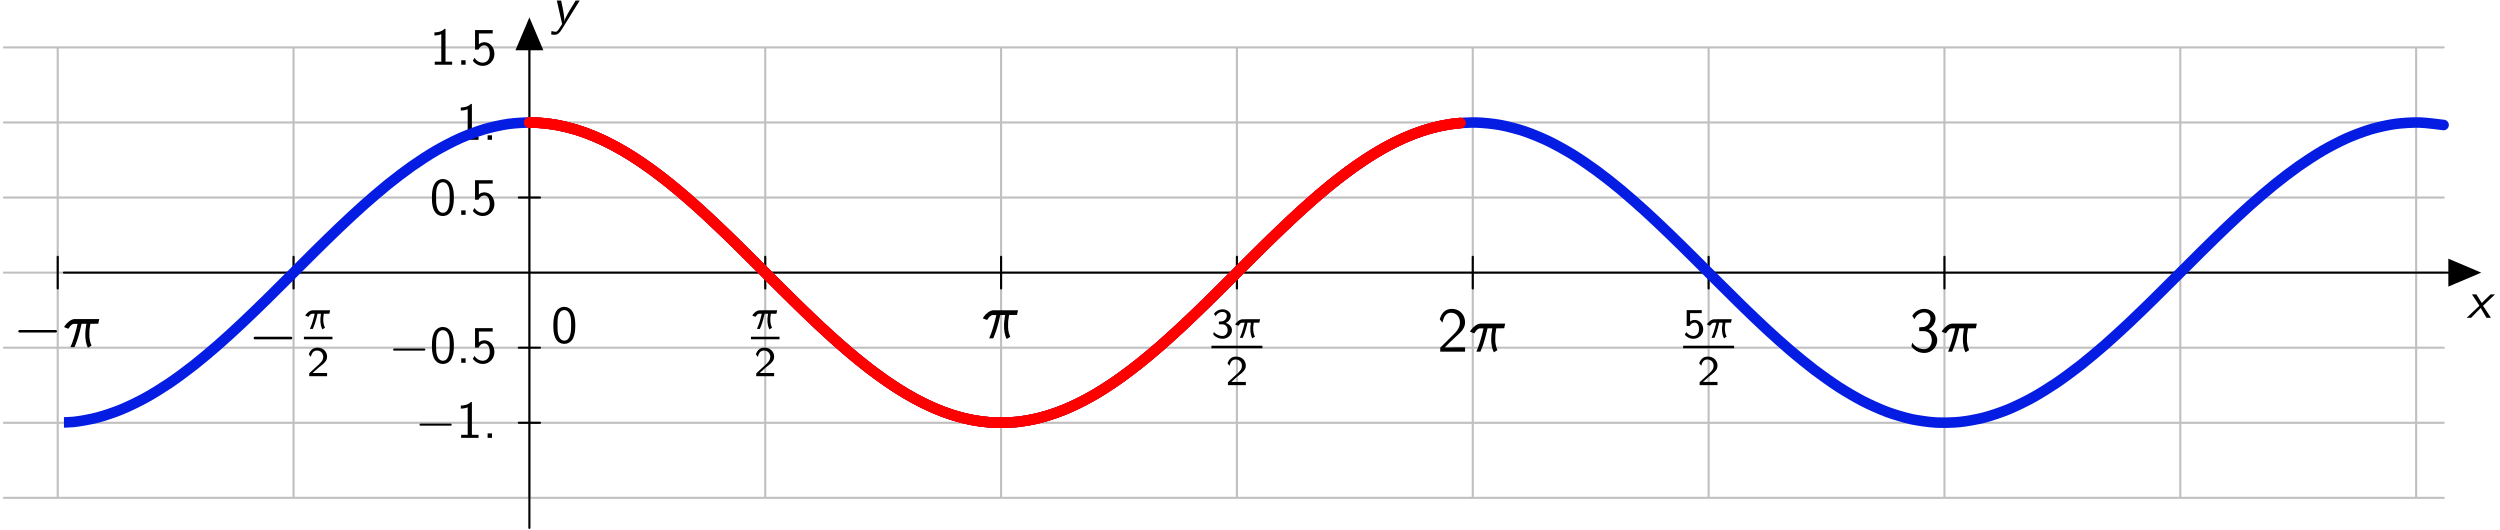 <?xml version="1.0" encoding="UTF-8"?>
<svg xmlns="http://www.w3.org/2000/svg" xmlns:xlink="http://www.w3.org/1999/xlink" width="472" height="100" viewBox="0 0 472 100">
<defs>
<g>
<g id="glyph-0-0">
<path d="M 1.062 -4.328 C 1.094 -4.266 1.422 -3.781 1.781 -3.25 L 2.406 -2.281 L 2.359 -2.234 C 2.328 -2.203 1.797 -1.688 1.156 -1.094 C 0.531 -0.5 0.016 -0.016 0.016 0 L 0.844 0 L 1.75 -0.938 C 2.25 -1.453 2.656 -1.859 2.656 -1.859 C 2.656 -1.859 2.906 -1.453 3.203 -0.922 L 3.75 0 L 4.578 0 L 4.438 -0.234 C 3.953 -0.984 3.094 -2.266 3.094 -2.266 C 3.078 -2.266 3.484 -2.656 4.219 -3.344 C 4.844 -3.938 5.359 -4.422 5.359 -4.422 L 4.531 -4.422 L 3.703 -3.625 C 3.234 -3.172 2.859 -2.797 2.859 -2.797 C 2.859 -2.797 2.625 -3.172 2.344 -3.609 L 1.844 -4.422 L 1 -4.422 Z M 1.062 -4.328 "/>
</g>
<g id="glyph-0-1">
<path d="M 1.094 -4.344 C 1.109 -4.297 1.328 -3.297 1.594 -2.141 L 2.078 0 L 1.828 0.406 C 1.438 1.031 1.344 1.156 1.188 1.312 C 1.078 1.422 0.984 1.453 0.875 1.469 C 0.688 1.469 0.391 1.422 0.172 1.344 L 0.078 1.312 C 0.078 1.312 0 1.953 0 1.969 C 0.016 1.969 0.219 2 0.344 2.031 C 0.531 2.047 0.781 2.047 0.875 2.031 C 1.266 1.969 1.609 1.672 2.047 0.969 C 2.156 0.812 5.391 -4.422 5.391 -4.422 L 4.625 -4.422 L 4.344 -3.953 C 3.812 -3.094 3.344 -2.312 3.078 -1.828 C 2.781 -1.281 2.547 -0.812 2.5 -0.594 C 2.484 -0.516 2.469 -0.484 2.469 -0.547 C 2.5 -0.609 2.5 -0.922 2.484 -1.094 C 2.438 -1.609 2.344 -2.266 2.141 -3.234 C 2.062 -3.562 1.906 -4.312 1.891 -4.391 L 1.875 -4.422 L 1.078 -4.422 Z M 1.094 -4.344 "/>
</g>
<g id="glyph-0-2">
<path d="M 0.969 -0.422 L 0.969 0 L 1.797 0 L 1.797 -0.844 L 0.969 -0.844 Z M 0.969 -0.422 "/>
</g>
<g id="glyph-1-0">
<path d="M 1.125 -3.203 C 1.094 -3.172 1.047 -3.141 1.047 -3.125 C 1 -3.078 1 -3.062 1 -2.984 C 1 -2.922 1 -2.906 1.047 -2.859 C 1.047 -2.828 1.094 -2.797 1.125 -2.766 L 1.172 -2.75 L 8.109 -2.75 L 8.156 -2.766 C 8.203 -2.797 8.234 -2.828 8.266 -2.859 C 8.281 -2.906 8.297 -2.922 8.297 -2.984 C 8.297 -3.062 8.281 -3.078 8.266 -3.125 C 8.234 -3.141 8.203 -3.172 8.156 -3.203 L 8.109 -3.234 L 1.172 -3.234 Z M 1.125 -3.203 "/>
</g>
<g id="glyph-2-0">
<path d="M 2.266 -5.297 C 1.641 -5.219 0.984 -4.734 0.5 -4.047 C 0.422 -3.906 0.344 -3.781 0.344 -3.781 C 0.344 -3.766 0.531 -3.688 0.75 -3.609 C 1.125 -3.469 1.156 -3.453 1.172 -3.484 C 1.188 -3.484 1.219 -3.547 1.25 -3.609 C 1.531 -4.047 1.828 -4.312 2.125 -4.391 C 2.219 -4.406 2.891 -4.406 2.891 -4.391 C 2.891 -4.359 2.734 -3.703 2.641 -3.328 C 2.328 -2.094 2 -1.062 1.609 -0.156 L 1.547 0 L 2.312 0 L 2.375 -0.172 C 2.75 -1.031 3.062 -1.984 3.344 -3.141 C 3.422 -3.406 3.578 -4.094 3.625 -4.297 L 3.641 -4.406 L 4.562 -4.406 L 4.5 -4.094 C 4.453 -3.797 4.406 -3.406 4.375 -3.094 C 4.344 -2.828 4.344 -2.062 4.359 -1.812 C 4.406 -1.281 4.484 -0.812 4.625 -0.391 C 4.688 -0.203 4.828 0.125 4.844 0.125 C 4.859 0.125 5.469 -0.234 5.516 -0.281 C 5.531 -0.281 5.516 -0.312 5.469 -0.438 C 5.266 -0.891 5.156 -1.391 5.109 -2 C 5.094 -2.234 5.109 -2.922 5.125 -3.188 C 5.156 -3.484 5.219 -3.844 5.266 -4.141 L 5.312 -4.406 L 6.047 -4.406 C 6.734 -4.406 6.797 -4.406 6.797 -4.422 C 6.797 -4.453 6.984 -5.281 6.984 -5.297 C 6.984 -5.312 2.344 -5.312 2.266 -5.297 Z M 2.266 -5.297 "/>
</g>
<g id="glyph-3-0">
<path d="M 1.578 -3.516 C 1.312 -3.484 1.031 -3.359 0.781 -3.156 C 0.688 -3.078 0.516 -2.906 0.438 -2.812 C 0.359 -2.719 0.234 -2.531 0.234 -2.531 C 0.25 -2.531 0.375 -2.469 0.547 -2.406 L 0.844 -2.281 L 0.891 -2.359 C 1.062 -2.609 1.234 -2.766 1.438 -2.844 L 1.5 -2.859 L 1.766 -2.875 C 2.031 -2.875 2.047 -2.875 2.047 -2.859 C 2.031 -2.844 2.016 -2.75 1.984 -2.656 C 1.766 -1.688 1.484 -0.812 1.172 -0.109 C 1.141 -0.047 1.125 -0.016 1.125 0 L 1.672 0 L 1.719 -0.109 C 2.031 -0.797 2.297 -1.641 2.531 -2.688 C 2.547 -2.766 2.562 -2.844 2.578 -2.859 L 2.578 -2.875 L 2.906 -2.875 C 3.078 -2.875 3.219 -2.875 3.219 -2.859 C 3.219 -2.859 3.219 -2.812 3.203 -2.734 C 3.016 -1.672 3.094 -0.734 3.422 -0.047 C 3.469 0.031 3.484 0.078 3.5 0.078 C 3.5 0.078 3.969 -0.234 3.984 -0.234 C 3.984 -0.234 3.969 -0.266 3.938 -0.312 C 3.781 -0.641 3.688 -1 3.656 -1.438 C 3.656 -1.578 3.656 -1.938 3.656 -2.094 C 3.672 -2.312 3.719 -2.625 3.75 -2.828 L 3.75 -2.875 L 4.797 -2.875 L 4.875 -3.172 C 4.906 -3.344 4.938 -3.5 4.938 -3.516 L 4.938 -3.531 L 3.297 -3.531 C 1.984 -3.531 1.641 -3.531 1.578 -3.516 Z M 1.578 -3.516 "/>
</g>
<g id="glyph-4-0">
<path d="M 2.25 -0.609 C 2.156 -0.609 2.062 -0.609 1.969 -0.609 L 1.062 -0.609 L 2.297 -1.703 C 2.438 -1.828 2.828 -2.125 2.984 -2.25 C 3.328 -2.562 3.797 -2.984 3.797 -3.672 C 3.797 -4.578 3.125 -5.391 1.984 -5.391 C 1.141 -5.391 0.625 -4.938 0.344 -4.125 L 0.719 -3.656 C 0.906 -4.328 1.188 -4.844 1.875 -4.844 C 2.547 -4.844 3.062 -4.375 3.062 -3.656 C 3.062 -3 2.672 -2.625 2.188 -2.172 C 2.031 -2.016 1.609 -1.656 1.438 -1.484 C 1.203 -1.281 0.656 -0.75 0.422 -0.547 L 0.422 0 L 3.797 0 L 3.797 -0.609 Z M 2.25 -0.609 "/>
</g>
<g id="glyph-4-1">
<path d="M 0.797 -4.094 C 1.125 -4.719 1.703 -4.906 2.078 -4.906 C 2.547 -4.906 2.906 -4.625 2.906 -4.172 C 2.906 -3.75 2.609 -3.234 2.016 -3.125 C 1.969 -3.125 1.938 -3.125 1.406 -3.078 L 1.406 -2.562 L 2.031 -2.562 C 2.781 -2.562 3.062 -1.953 3.062 -1.453 C 3.062 -0.844 2.688 -0.359 2.062 -0.359 C 1.5 -0.359 0.859 -0.625 0.453 -1.141 L 0.344 -0.625 C 0.812 -0.109 1.453 0.172 2.078 0.172 C 3.125 0.172 3.875 -0.609 3.875 -1.453 C 3.875 -2.109 3.344 -2.625 2.719 -2.812 C 3.328 -3.125 3.641 -3.656 3.641 -4.172 C 3.641 -4.859 2.938 -5.391 2.094 -5.391 C 1.391 -5.391 0.812 -5.031 0.469 -4.547 Z M 0.797 -4.094 "/>
</g>
<g id="glyph-4-2">
<path d="M 1.312 -4.672 L 3.516 -4.672 L 3.516 -5.234 L 0.672 -5.234 L 0.672 -2.25 L 1.25 -2.25 C 1.438 -2.672 1.812 -2.875 2.172 -2.875 C 2.5 -2.875 3 -2.641 3 -1.641 C 3 -0.594 2.328 -0.359 1.922 -0.359 C 1.406 -0.359 0.891 -0.641 0.625 -1.094 L 0.312 -0.609 C 0.703 -0.125 1.297 0.172 1.922 0.172 C 2.984 0.172 3.797 -0.641 3.797 -1.625 C 3.797 -2.609 3.062 -3.391 2.188 -3.391 C 1.844 -3.391 1.547 -3.281 1.312 -3.078 Z M 1.312 -4.672 "/>
</g>
<g id="glyph-5-0">
<path d="M 0.578 -0.75 L 0.578 0 L 5.266 0 L 5.266 -0.812 L 3.125 -0.812 C 2.984 -0.812 2.844 -0.797 2.703 -0.797 L 1.422 -0.797 C 1.734 -1.125 2.844 -2.219 3.625 -2.922 C 4.5 -3.688 5.266 -4.438 5.266 -5.531 C 5.266 -6.859 4.344 -8.078 2.766 -8.078 C 1.469 -8.078 0.812 -7.234 0.484 -6.125 C 0.875 -5.641 0.875 -5.625 0.984 -5.469 C 1.281 -6.75 1.719 -7.344 2.609 -7.344 C 3.641 -7.344 4.297 -6.531 4.297 -5.516 C 4.297 -4.891 4.047 -4.203 3.25 -3.406 Z M 0.578 -0.75 "/>
</g>
<g id="glyph-5-1">
<path d="M 1.062 -6.125 C 1.359 -6.891 2.094 -7.406 2.891 -7.406 C 3.5 -7.406 4.078 -7.047 4.078 -6.281 C 4.078 -5.469 3.531 -4.812 2.875 -4.672 C 2.828 -4.656 2.062 -4.609 1.953 -4.594 L 1.953 -3.875 L 2.797 -3.875 C 4.031 -3.875 4.328 -2.828 4.328 -2.156 C 4.328 -1.188 3.734 -0.469 2.875 -0.469 C 2.109 -0.469 1.172 -0.844 0.625 -1.703 L 0.484 -1 C 1.266 0.062 2.312 0.25 2.906 0.25 C 4.297 0.25 5.359 -0.891 5.359 -2.156 C 5.359 -3.078 4.75 -3.891 3.734 -4.234 C 4.562 -4.688 5.031 -5.484 5.031 -6.281 C 5.031 -7.297 4.062 -8.078 2.906 -8.078 C 1.953 -8.078 1.094 -7.547 0.641 -6.766 Z M 1.062 -6.125 "/>
</g>
<g id="glyph-6-0">
<path d="M 0.938 -2.672 C 0.906 -2.656 0.875 -2.625 0.875 -2.609 C 0.844 -2.562 0.844 -2.547 0.844 -2.5 C 0.844 -2.438 0.844 -2.422 0.875 -2.375 C 0.875 -2.359 0.906 -2.328 0.938 -2.312 L 0.984 -2.297 L 6.766 -2.297 L 6.812 -2.312 C 6.844 -2.328 6.875 -2.359 6.891 -2.375 C 6.906 -2.422 6.922 -2.438 6.922 -2.5 C 6.922 -2.547 6.906 -2.562 6.891 -2.609 C 6.875 -2.625 6.844 -2.656 6.812 -2.672 L 6.766 -2.688 L 0.984 -2.688 Z M 0.938 -2.672 "/>
</g>
<g id="glyph-7-0">
<path d="M 2.984 -6.766 L 2.781 -6.766 C 2.188 -6.156 1.359 -6.125 0.891 -6.094 L 0.891 -5.516 C 1.219 -5.531 1.688 -5.547 2.188 -5.766 L 2.188 -0.578 L 0.953 -0.578 L 0.953 0 L 4.234 0 L 4.234 -0.578 L 2.984 -0.578 Z M 2.984 -6.766 "/>
</g>
<g id="glyph-7-1">
<path d="M 4.562 -3.25 C 4.562 -4.031 4.516 -4.969 4.094 -5.766 C 3.688 -6.516 3 -6.766 2.5 -6.766 C 1.906 -6.766 1.203 -6.484 0.797 -5.609 C 0.469 -4.875 0.422 -4.047 0.422 -3.25 C 0.422 -2.469 0.453 -1.734 0.75 -1 C 1.156 -0.047 1.906 0.219 2.484 0.219 C 3.203 0.219 3.844 -0.188 4.156 -0.875 C 4.453 -1.531 4.562 -2.188 4.562 -3.25 Z M 2.5 -0.391 C 1.969 -0.391 1.562 -0.766 1.359 -1.484 C 1.203 -2.047 1.203 -2.594 1.203 -3.375 C 1.203 -4 1.203 -4.594 1.359 -5.141 C 1.422 -5.328 1.672 -6.156 2.484 -6.156 C 3.266 -6.156 3.516 -5.391 3.594 -5.219 C 3.781 -4.656 3.781 -3.984 3.781 -3.375 C 3.781 -2.719 3.781 -2.078 3.594 -1.453 C 3.344 -0.547 2.812 -0.391 2.5 -0.391 Z M 2.5 -0.391 "/>
</g>
<g id="glyph-7-2">
<path d="M 1.531 -5.906 L 4.141 -5.906 L 4.141 -6.547 L 0.812 -6.547 L 0.812 -2.859 L 1.469 -2.859 C 1.641 -3.266 2 -3.656 2.578 -3.656 C 3.047 -3.656 3.594 -3.234 3.594 -2.047 C 3.594 -0.391 2.375 -0.391 2.281 -0.391 C 1.609 -0.391 1 -0.781 0.719 -1.312 L 0.391 -0.75 C 0.797 -0.188 1.484 0.219 2.297 0.219 C 3.484 0.219 4.469 -0.766 4.469 -2.031 C 4.469 -3.266 3.625 -4.25 2.594 -4.25 C 2.188 -4.25 1.812 -4.109 1.531 -3.844 Z M 1.531 -5.906 "/>
</g>
</g>
<clipPath id="clip-0">
<path clip-rule="nonzero" d="M 12.074 22 L 463 22 L 463 81 L 12.074 81 Z M 12.074 22 "/>
</clipPath>
</defs>
<path fill="none" stroke-width="0.399" stroke-linecap="round" stroke-linejoin="round" stroke="rgb(75.293%, 75.293%, 75.293%)" stroke-opacity="1" stroke-miterlimit="10" d="M -99.213 -42.52 L 361.42 -42.52 M -99.213 -28.348 L 361.42 -28.348 M -99.213 -14.173 L 361.42 -14.173 M -99.213 -0.001 L 361.42 -0.001 M -99.213 14.175 L 361.42 14.175 M -99.213 28.347 L 361.42 28.347 M -99.213 42.519 L 361.42 42.519 M -89.053 -42.52 L -89.053 42.519 M -44.529 -42.52 L -44.529 42.519 M -0.002 -42.52 L -0.002 42.519 M 44.526 -42.52 L 44.526 42.519 M 89.053 -42.52 L 89.053 42.519 M 133.58 -42.52 L 133.58 42.519 M 178.108 -42.52 L 178.108 42.519 M 222.635 -42.52 L 222.635 42.519 M 267.162 -42.52 L 267.162 42.519 M 311.69 -42.52 L 311.69 42.519 M 356.217 -42.52 L 356.217 42.519 " transform="matrix(1, 0, 0, -1, 99.951, 51.472)"/>
<path fill="none" stroke-width="0.399" stroke-linecap="round" stroke-linejoin="round" stroke="rgb(0%, 0%, 0%)" stroke-opacity="1" stroke-miterlimit="10" d="M -87.877 -0.001 L 367.701 -0.001 " transform="matrix(1, 0, 0, -1, 99.951, 51.472)"/>
<path fill-rule="nonzero" fill="rgb(0%, 0%, 0%)" fill-opacity="1" stroke-width="0.399" stroke-linecap="round" stroke-linejoin="miter" stroke="rgb(0%, 0%, 0%)" stroke-opacity="1" stroke-miterlimit="10" d="M -5.205 2.335 L 0.299 -0.001 L -5.205 -2.337 Z M -5.205 2.335 " transform="matrix(1, 0, 0, -1, 467.651, 51.472)"/>
<g fill="rgb(0%, 0%, 0%)" fill-opacity="1">
<use xlink:href="#glyph-0-0" x="465.701" y="60"/>
</g>
<path fill="none" stroke-width="0.399" stroke-linecap="round" stroke-linejoin="round" stroke="rgb(0%, 0%, 0%)" stroke-opacity="1" stroke-miterlimit="10" d="M -89.053 2.988 L -89.053 -2.989 " transform="matrix(1, 0, 0, -1, 99.951, 51.472)"/>
<g fill="rgb(0%, 0%, 0%)" fill-opacity="1">
<use xlink:href="#glyph-1-0" x="2.46" y="65.535"/>
</g>
<g fill="rgb(0%, 0%, 0%)" fill-opacity="1">
<use xlink:href="#glyph-2-0" x="11.758" y="65.535"/>
</g>
<path fill="none" stroke-width="0.399" stroke-linecap="round" stroke-linejoin="round" stroke="rgb(0%, 0%, 0%)" stroke-opacity="1" stroke-miterlimit="10" d="M -44.525 2.988 L -44.525 -2.989 " transform="matrix(1, 0, 0, -1, 99.951, 51.472)"/>
<g fill="rgb(0%, 0%, 0%)" fill-opacity="1">
<use xlink:href="#glyph-1-0" x="46.886" y="66.811"/>
</g>
<g fill="rgb(0%, 0%, 0%)" fill-opacity="1">
<use xlink:href="#glyph-3-0" x="57.38" y="62.103"/>
</g>
<path fill="none" stroke-width="0.478" stroke-linecap="butt" stroke-linejoin="round" stroke="rgb(0%, 0%, 0%)" stroke-opacity="1" stroke-miterlimit="10" d="M -0.001 0.002 L 5.386 0.002 " transform="matrix(1, 0, 0, -1, 57.38, 63.822)"/>
<g fill="rgb(0%, 0%, 0%)" fill-opacity="1">
<use xlink:href="#glyph-4-0" x="57.957" y="71.026"/>
</g>
<path fill="none" stroke-width="0.399" stroke-linecap="round" stroke-linejoin="round" stroke="rgb(0%, 0%, 0%)" stroke-opacity="1" stroke-miterlimit="10" d="M 44.526 2.988 L 44.526 -2.989 " transform="matrix(1, 0, 0, -1, 99.951, 51.472)"/>
<g fill="rgb(0%, 0%, 0%)" fill-opacity="1">
<use xlink:href="#glyph-3-0" x="141.783" y="62.103"/>
</g>
<path fill="none" stroke-width="0.478" stroke-linecap="butt" stroke-linejoin="round" stroke="rgb(0%, 0%, 0%)" stroke-opacity="1" stroke-miterlimit="10" d="M -0.002 0.002 L 5.389 0.002 " transform="matrix(1, 0, 0, -1, 141.783, 63.822)"/>
<g fill="rgb(0%, 0%, 0%)" fill-opacity="1">
<use xlink:href="#glyph-4-0" x="142.36" y="71.026"/>
</g>
<path fill="none" stroke-width="0.399" stroke-linecap="round" stroke-linejoin="round" stroke="rgb(0%, 0%, 0%)" stroke-opacity="1" stroke-miterlimit="10" d="M 89.053 2.988 L 89.053 -2.989 " transform="matrix(1, 0, 0, -1, 99.951, 51.472)"/>
<g fill="rgb(0%, 0%, 0%)" fill-opacity="1">
<use xlink:href="#glyph-2-0" x="185.214" y="63.875"/>
</g>
<path fill="none" stroke-width="0.399" stroke-linecap="round" stroke-linejoin="round" stroke="rgb(0%, 0%, 0%)" stroke-opacity="1" stroke-miterlimit="10" d="M 133.58 2.988 L 133.58 -2.989 " transform="matrix(1, 0, 0, -1, 99.951, 51.472)"/>
<g fill="rgb(0%, 0%, 0%)" fill-opacity="1">
<use xlink:href="#glyph-4-1" x="228.719" y="63.792"/>
</g>
<g fill="rgb(0%, 0%, 0%)" fill-opacity="1">
<use xlink:href="#glyph-3-0" x="232.953" y="63.792"/>
</g>
<path fill="none" stroke-width="0.478" stroke-linecap="butt" stroke-linejoin="round" stroke="rgb(0%, 0%, 0%)" stroke-opacity="1" stroke-miterlimit="10" d="M -0 -0.002 L 9.621 -0.002 " transform="matrix(1, 0, 0, -1, 228.719, 65.51)"/>
<g fill="rgb(0%, 0%, 0%)" fill-opacity="1">
<use xlink:href="#glyph-4-0" x="231.413" y="72.714"/>
</g>
<path fill="none" stroke-width="0.399" stroke-linecap="round" stroke-linejoin="round" stroke="rgb(0%, 0%, 0%)" stroke-opacity="1" stroke-miterlimit="10" d="M 178.108 2.988 L 178.108 -2.989 " transform="matrix(1, 0, 0, -1, 99.951, 51.472)"/>
<g fill="rgb(0%, 0%, 0%)" fill-opacity="1">
<use xlink:href="#glyph-5-0" x="271.341" y="66.393"/>
</g>
<g fill="rgb(0%, 0%, 0%)" fill-opacity="1">
<use xlink:href="#glyph-2-0" x="277.194" y="66.393"/>
</g>
<path fill="none" stroke-width="0.399" stroke-linecap="round" stroke-linejoin="round" stroke="rgb(0%, 0%, 0%)" stroke-opacity="1" stroke-miterlimit="10" d="M 222.635 2.988 L 222.635 -2.989 " transform="matrix(1, 0, 0, -1, 99.951, 51.472)"/>
<g fill="rgb(0%, 0%, 0%)" fill-opacity="1">
<use xlink:href="#glyph-4-2" x="317.772" y="63.792"/>
</g>
<g fill="rgb(0%, 0%, 0%)" fill-opacity="1">
<use xlink:href="#glyph-3-0" x="322.006" y="63.792"/>
</g>
<path fill="none" stroke-width="0.478" stroke-linecap="butt" stroke-linejoin="round" stroke="rgb(0%, 0%, 0%)" stroke-opacity="1" stroke-miterlimit="10" d="M 0.001 -0.002 L 9.623 -0.002 " transform="matrix(1, 0, 0, -1, 317.772, 65.51)"/>
<g fill="rgb(0%, 0%, 0%)" fill-opacity="1">
<use xlink:href="#glyph-4-0" x="320.466" y="72.714"/>
</g>
<path fill="none" stroke-width="0.399" stroke-linecap="round" stroke-linejoin="round" stroke="rgb(0%, 0%, 0%)" stroke-opacity="1" stroke-miterlimit="10" d="M 267.162 2.988 L 267.162 -2.989 " transform="matrix(1, 0, 0, -1, 99.951, 51.472)"/>
<g fill="rgb(0%, 0%, 0%)" fill-opacity="1">
<use xlink:href="#glyph-5-1" x="360.394" y="66.393"/>
</g>
<g fill="rgb(0%, 0%, 0%)" fill-opacity="1">
<use xlink:href="#glyph-2-0" x="366.247" y="66.393"/>
</g>
<path fill="none" stroke-width="0.399" stroke-linecap="round" stroke-linejoin="round" stroke="rgb(0%, 0%, 0%)" stroke-opacity="1" stroke-miterlimit="10" d="M -0.002 -48.188 L -0.002 47.382 " transform="matrix(1, 0, 0, -1, 99.951, 51.472)"/>
<path fill-rule="nonzero" fill="rgb(0%, 0%, 0%)" fill-opacity="1" stroke-width="0.399" stroke-linecap="round" stroke-linejoin="miter" stroke="rgb(0%, 0%, 0%)" stroke-opacity="1" stroke-miterlimit="10" d="M -5.205 2.334 L 0.299 0.002 L -5.205 -2.334 Z M -5.205 2.334 " transform="matrix(0, -1, -1, 0, 99.951, 4.091)"/>
<g fill="rgb(0%, 0%, 0%)" fill-opacity="1">
<use xlink:href="#glyph-0-1" x="104.051" y="4.529"/>
</g>
<path fill="none" stroke-width="0.399" stroke-linecap="round" stroke-linejoin="round" stroke="rgb(0%, 0%, 0%)" stroke-opacity="1" stroke-miterlimit="10" d="M 1.994 -28.348 L -1.994 -28.348 " transform="matrix(1, 0, 0, -1, 99.951, 51.472)"/>
<g fill="rgb(0%, 0%, 0%)" fill-opacity="1">
<use xlink:href="#glyph-6-0" x="78.361" y="82.669"/>
</g>
<g fill="rgb(0%, 0%, 0%)" fill-opacity="1">
<use xlink:href="#glyph-7-0" x="86.11" y="82.669"/>
</g>
<g fill="rgb(0%, 0%, 0%)" fill-opacity="1">
<use xlink:href="#glyph-0-2" x="91.091" y="82.669"/>
</g>
<path fill="none" stroke-width="0.399" stroke-linecap="round" stroke-linejoin="round" stroke="rgb(0%, 0%, 0%)" stroke-opacity="1" stroke-miterlimit="10" d="M 1.994 -14.173 L -1.994 -14.173 " transform="matrix(1, 0, 0, -1, 99.951, 51.472)"/>
<g fill="rgb(0%, 0%, 0%)" fill-opacity="1">
<use xlink:href="#glyph-6-0" x="73.38" y="68.496"/>
</g>
<g fill="rgb(0%, 0%, 0%)" fill-opacity="1">
<use xlink:href="#glyph-7-1" x="81.128" y="68.496"/>
</g>
<g fill="rgb(0%, 0%, 0%)" fill-opacity="1">
<use xlink:href="#glyph-0-2" x="86.11" y="68.496"/>
</g>
<g fill="rgb(0%, 0%, 0%)" fill-opacity="1">
<use xlink:href="#glyph-7-2" x="88.877" y="68.496"/>
</g>
<path fill="none" stroke-width="0.399" stroke-linecap="round" stroke-linejoin="round" stroke="rgb(0%, 0%, 0%)" stroke-opacity="1" stroke-miterlimit="10" d="M 1.994 14.175 L -1.994 14.175 " transform="matrix(1, 0, 0, -1, 99.951, 51.472)"/>
<g fill="rgb(0%, 0%, 0%)" fill-opacity="1">
<use xlink:href="#glyph-7-1" x="81.128" y="40.565"/>
</g>
<g fill="rgb(0%, 0%, 0%)" fill-opacity="1">
<use xlink:href="#glyph-0-2" x="86.11" y="40.565"/>
</g>
<g fill="rgb(0%, 0%, 0%)" fill-opacity="1">
<use xlink:href="#glyph-7-2" x="88.877" y="40.565"/>
</g>
<path fill="none" stroke-width="0.399" stroke-linecap="round" stroke-linejoin="round" stroke="rgb(0%, 0%, 0%)" stroke-opacity="1" stroke-miterlimit="10" d="M 1.994 28.347 L -1.994 28.347 " transform="matrix(1, 0, 0, -1, 99.951, 51.472)"/>
<g fill="rgb(0%, 0%, 0%)" fill-opacity="1">
<use xlink:href="#glyph-7-0" x="86.11" y="26.392"/>
</g>
<g fill="rgb(0%, 0%, 0%)" fill-opacity="1">
<use xlink:href="#glyph-0-2" x="91.091" y="26.392"/>
</g>
<path fill="none" stroke-width="0.399" stroke-linecap="round" stroke-linejoin="round" stroke="rgb(0%, 0%, 0%)" stroke-opacity="1" stroke-miterlimit="10" d="M 1.994 42.519 L -1.994 42.519 " transform="matrix(1, 0, 0, -1, 99.951, 51.472)"/>
<g fill="rgb(0%, 0%, 0%)" fill-opacity="1">
<use xlink:href="#glyph-7-0" x="81.128" y="12.218"/>
</g>
<g fill="rgb(0%, 0%, 0%)" fill-opacity="1">
<use xlink:href="#glyph-0-2" x="86.11" y="12.218"/>
</g>
<g fill="rgb(0%, 0%, 0%)" fill-opacity="1">
<use xlink:href="#glyph-7-2" x="88.877" y="12.218"/>
</g>
<g fill="rgb(0%, 0%, 0%)" fill-opacity="1">
<use xlink:href="#glyph-7-1" x="104.051" y="64.701"/>
</g>
<g clip-path="url(#clip-0)">
<path fill="none" stroke-width="1.993" stroke-linecap="round" stroke-linejoin="round" stroke="rgb(1.999%, 10.999%, 89%)" stroke-opacity="1" stroke-miterlimit="10" d="M -90.709 -28.298 C -90.709 -28.298 -87.412 -28.325 -86.142 -28.196 C -84.877 -28.067 -82.842 -27.696 -81.576 -27.364 C -80.31 -27.036 -78.275 -26.344 -77.01 -25.825 C -75.744 -25.305 -73.709 -24.313 -72.443 -23.614 C -71.174 -22.919 -69.142 -21.653 -67.877 -20.798 C -66.607 -19.938 -64.576 -18.43 -63.31 -17.438 C -62.041 -16.442 -60.01 -14.731 -58.744 -13.626 C -57.474 -12.52 -55.443 -10.653 -54.178 -9.462 C -52.908 -8.274 -50.877 -6.298 -49.607 -5.055 C -48.342 -3.813 -46.31 -1.778 -45.041 -0.516 C -43.775 0.745 -41.744 2.788 -40.474 4.038 C -39.209 5.285 -37.178 7.281 -35.908 8.484 C -34.642 9.691 -32.611 11.585 -31.342 12.714 C -30.076 13.843 -28.041 15.589 -26.775 16.613 C -25.51 17.636 -23.474 19.191 -22.209 20.081 C -20.943 20.972 -18.908 22.296 -17.642 23.031 C -16.373 23.765 -14.342 24.82 -13.076 25.382 C -11.806 25.945 -9.775 26.706 -8.51 27.077 C -7.24 27.452 -5.209 27.898 -3.943 28.074 C -2.674 28.245 -0.642 28.367 0.623 28.339 C 1.893 28.312 3.924 28.101 5.194 27.87 C 6.459 27.64 8.49 27.109 9.76 26.683 C 11.026 26.257 13.057 25.413 14.326 24.804 C 15.592 24.191 17.623 23.062 18.893 22.281 C 20.158 21.499 22.19 20.109 23.459 19.179 C 24.725 18.253 26.76 16.64 28.026 15.585 C 29.291 14.531 31.326 12.738 32.592 11.585 C 33.858 10.433 35.893 8.503 37.158 7.285 C 38.428 6.066 40.459 4.05 41.725 2.796 C 42.994 1.542 45.026 -0.505 46.291 -1.762 C 47.561 -3.024 49.592 -5.048 50.858 -6.278 C 52.127 -7.508 54.158 -9.462 55.424 -10.633 C 56.694 -11.801 58.725 -13.63 59.994 -14.708 C 61.26 -15.786 63.291 -17.446 64.561 -18.403 C 65.826 -19.364 67.858 -20.809 69.127 -21.626 C 70.393 -22.442 72.424 -23.633 73.694 -24.286 C 74.959 -24.934 76.99 -25.844 78.26 -26.317 C 79.526 -26.786 81.561 -27.387 82.826 -27.665 C 84.092 -27.938 86.127 -28.223 87.393 -28.298 C 88.658 -28.372 90.694 -28.325 91.959 -28.196 C 93.229 -28.067 95.26 -27.696 96.526 -27.368 C 97.795 -27.04 99.826 -26.348 101.092 -25.829 C 102.362 -25.309 104.393 -24.317 105.658 -23.618 C 106.928 -22.923 108.959 -21.657 110.225 -20.798 C 111.494 -19.942 113.526 -18.434 114.795 -17.442 C 116.061 -16.446 118.092 -14.739 119.362 -13.63 C 120.627 -12.524 122.658 -10.657 123.928 -9.469 C 125.194 -8.278 127.225 -6.301 128.494 -5.059 C 129.76 -3.817 131.791 -1.782 133.061 -0.52 C 134.326 0.742 136.362 2.784 137.627 4.031 C 138.893 5.281 140.928 7.277 142.194 8.48 C 143.459 9.683 145.494 11.581 146.76 12.71 C 148.029 13.835 150.061 15.585 151.326 16.609 C 152.596 17.632 154.627 19.187 155.893 20.077 C 157.162 20.968 159.194 22.292 160.459 23.027 C 161.729 23.765 163.76 24.82 165.026 25.382 C 166.295 25.941 168.326 26.702 169.596 27.077 C 170.862 27.449 172.893 27.898 174.162 28.074 C 175.428 28.245 177.459 28.367 178.729 28.339 C 179.994 28.312 182.026 28.101 183.295 27.87 C 184.561 27.644 186.592 27.109 187.862 26.683 C 189.127 26.257 191.162 25.417 192.428 24.804 C 193.694 24.195 195.729 23.062 196.994 22.285 C 198.264 21.503 200.295 20.113 201.561 19.183 C 202.83 18.257 204.862 16.644 206.127 15.589 C 207.397 14.534 209.428 12.742 210.694 11.589 C 211.963 10.437 213.994 8.511 215.26 7.288 C 216.529 6.07 218.561 4.058 219.83 2.8 C 221.096 1.546 223.127 -0.501 224.397 -1.758 C 225.662 -3.016 227.694 -5.044 228.963 -6.274 C 230.229 -7.505 232.26 -9.458 233.529 -10.626 C 234.795 -11.798 236.826 -13.626 238.096 -14.704 C 239.362 -15.782 241.397 -17.442 242.662 -18.403 C 243.928 -19.36 245.963 -20.805 247.229 -21.622 C 248.494 -22.438 250.529 -23.63 251.795 -24.282 C 253.065 -24.934 255.096 -25.844 256.361 -26.313 C 257.631 -26.782 259.662 -27.387 260.928 -27.665 C 262.197 -27.938 264.229 -28.223 265.494 -28.298 C 266.764 -28.372 268.795 -28.325 270.061 -28.196 C 271.33 -28.067 273.361 -27.696 274.631 -27.368 C 275.897 -27.04 277.928 -26.348 279.197 -25.829 C 280.463 -25.309 282.494 -24.321 283.764 -23.622 C 285.029 -22.923 287.061 -21.661 288.33 -20.801 C 289.596 -19.946 291.627 -18.438 292.897 -17.446 C 294.162 -16.45 296.197 -14.743 297.463 -13.637 C 298.729 -12.528 300.764 -10.661 302.029 -9.473 C 303.295 -8.282 305.33 -6.305 306.596 -5.063 C 307.865 -3.825 309.897 -1.786 311.162 -0.524 C 312.432 0.738 314.463 2.777 315.729 4.027 C 316.998 5.277 319.029 7.273 320.295 8.476 C 321.565 9.679 323.596 11.577 324.861 12.706 C 326.131 13.831 328.162 15.581 329.432 16.605 C 330.697 17.628 332.729 19.183 333.998 20.074 C 335.264 20.964 337.295 22.288 338.565 23.027 C 339.83 23.761 341.861 24.816 343.131 25.378 C 344.397 25.941 346.428 26.702 347.697 27.074 C 348.963 27.449 350.998 27.898 352.264 28.07 C 353.529 28.245 355.565 28.367 356.83 28.339 C 358.096 28.312 361.397 27.874 361.397 27.874 " transform="matrix(1, 0, 0, -1, 99.951, 51.472)"/>
</g>
<path fill="none" stroke-width="1.993" stroke-linecap="round" stroke-linejoin="round" stroke="rgb(100%, 0%, 0%)" stroke-opacity="1" stroke-miterlimit="10" d="M -0.002 28.347 C -0.002 28.347 1.283 28.32 1.776 28.288 C 2.268 28.257 3.057 28.187 3.549 28.124 C 4.041 28.062 4.834 27.941 5.326 27.847 C 5.819 27.757 6.608 27.581 7.1 27.46 C 7.592 27.339 8.385 27.12 8.877 26.968 C 9.369 26.816 10.158 26.546 10.651 26.367 C 11.143 26.187 11.932 25.874 12.424 25.667 C 12.92 25.456 13.709 25.097 14.201 24.863 C 14.694 24.624 15.483 24.226 15.975 23.96 C 16.467 23.699 17.26 23.257 17.752 22.968 C 18.244 22.679 19.033 22.195 19.526 21.882 C 20.018 21.57 20.811 21.046 21.303 20.71 C 21.795 20.374 22.584 19.82 23.076 19.46 C 23.569 19.101 24.358 18.511 24.854 18.132 C 25.346 17.753 26.135 17.132 26.627 16.734 C 27.119 16.335 27.908 15.683 28.401 15.269 C 28.897 14.855 29.686 14.175 30.178 13.745 C 30.67 13.316 31.459 12.609 31.951 12.167 C 32.444 11.722 33.236 10.995 33.729 10.538 C 34.221 10.081 35.01 9.339 35.502 8.87 C 35.994 8.406 36.783 7.648 37.279 7.171 C 37.772 6.695 38.561 5.921 39.053 5.441 C 39.545 4.956 40.334 4.175 40.826 3.687 C 41.322 3.199 42.111 2.413 42.604 1.921 C 43.096 1.433 43.885 0.64 44.377 0.148 C 44.869 -0.344 45.662 -1.133 46.154 -1.626 C 46.647 -2.118 47.436 -2.903 47.928 -3.391 C 48.42 -3.88 49.213 -4.665 49.705 -5.149 C 50.197 -5.63 50.986 -6.403 51.479 -6.883 C 51.971 -7.36 52.76 -8.122 53.252 -8.591 C 53.748 -9.059 54.537 -9.805 55.029 -10.262 C 55.522 -10.723 56.311 -11.45 56.803 -11.895 C 57.295 -12.344 58.088 -13.051 58.58 -13.481 C 59.072 -13.915 59.861 -14.602 60.354 -15.016 C 60.846 -15.434 61.639 -16.09 62.131 -16.493 C 62.623 -16.891 63.412 -17.52 63.904 -17.903 C 64.397 -18.286 65.186 -18.883 65.682 -19.243 C 66.174 -19.606 66.963 -20.169 67.455 -20.508 C 67.947 -20.848 68.737 -21.376 69.229 -21.692 C 69.725 -22.008 70.514 -22.501 71.006 -22.794 C 71.498 -23.083 72.287 -23.536 72.779 -23.801 C 73.272 -24.067 74.065 -24.477 74.557 -24.719 C 75.049 -24.958 75.838 -25.325 76.33 -25.54 C 76.822 -25.751 77.612 -26.071 78.108 -26.258 C 78.6 -26.442 79.389 -26.719 79.881 -26.876 C 80.373 -27.032 81.162 -27.258 81.654 -27.387 C 82.151 -27.512 82.94 -27.692 83.432 -27.79 C 83.924 -27.887 84.713 -28.016 85.205 -28.087 C 85.697 -28.153 86.49 -28.235 86.983 -28.27 C 87.475 -28.305 88.264 -28.337 88.756 -28.344 C 89.248 -28.348 90.041 -28.333 90.533 -28.309 C 91.026 -28.282 91.815 -28.215 92.307 -28.161 C 92.799 -28.102 93.588 -27.989 94.08 -27.903 C 94.576 -27.813 95.365 -27.649 95.858 -27.532 C 96.35 -27.415 97.139 -27.204 97.631 -27.055 C 98.123 -26.911 98.916 -26.653 99.408 -26.477 C 99.901 -26.301 100.69 -25.993 101.182 -25.79 C 101.674 -25.587 102.467 -25.235 102.959 -25.005 C 103.451 -24.774 104.24 -24.376 104.733 -24.118 C 105.225 -23.86 106.014 -23.423 106.51 -23.141 C 107.002 -22.856 107.791 -22.38 108.283 -22.071 C 108.776 -21.762 109.565 -21.247 110.057 -20.915 C 110.553 -20.583 111.342 -20.028 111.834 -19.676 C 112.326 -19.321 113.115 -18.735 113.608 -18.36 C 114.1 -17.985 114.893 -17.368 115.385 -16.973 C 115.877 -16.579 116.666 -15.93 117.158 -15.516 C 117.651 -15.106 118.44 -14.43 118.936 -14.005 C 119.428 -13.575 120.217 -12.876 120.709 -12.434 C 121.201 -11.993 121.99 -11.27 122.483 -10.813 C 122.979 -10.36 123.768 -9.618 124.26 -9.153 C 124.752 -8.688 125.541 -7.93 126.033 -7.458 C 126.526 -6.981 127.319 -6.212 127.811 -5.731 C 128.303 -5.247 129.092 -4.469 129.584 -3.981 C 130.076 -3.497 130.869 -2.708 131.362 -2.219 C 131.854 -1.727 132.643 -0.938 133.135 -0.446 C 133.627 0.046 134.416 0.835 134.908 1.327 C 135.404 1.82 136.194 2.609 136.686 3.097 C 137.178 3.585 137.967 4.37 138.459 4.855 C 138.951 5.339 139.744 6.113 140.237 6.593 C 140.729 7.074 141.518 7.835 142.01 8.304 C 142.502 8.777 143.295 9.523 143.787 9.984 C 144.279 10.445 145.069 11.175 145.561 11.624 C 146.053 12.074 146.842 12.784 147.338 13.222 C 147.83 13.656 148.619 14.343 149.112 14.765 C 149.604 15.183 150.393 15.847 150.885 16.249 C 151.381 16.652 152.17 17.285 152.662 17.671 C 153.154 18.054 153.944 18.66 154.436 19.023 C 154.928 19.39 155.721 19.956 156.213 20.3 C 156.705 20.644 157.494 21.179 157.987 21.499 C 158.479 21.82 159.268 22.316 159.764 22.613 C 160.256 22.91 161.045 23.367 161.537 23.64 C 162.029 23.91 162.819 24.327 163.311 24.574 C 163.807 24.816 164.596 25.191 165.088 25.406 C 165.58 25.624 166.369 25.952 166.862 26.144 C 167.354 26.335 168.147 26.617 168.639 26.781 C 169.131 26.941 169.92 27.175 170.412 27.308 C 170.904 27.441 171.697 27.628 172.19 27.73 C 172.682 27.831 173.471 27.972 173.963 28.042 C 174.455 28.113 175.737 28.245 175.737 28.245 " transform="matrix(1, 0, 0, -1, 99.951, 51.472)"/>
<path fill="none" stroke-width="1.993" stroke-linecap="round" stroke-linejoin="round" stroke="rgb(100%, 0%, 0%)" stroke-opacity="1" stroke-miterlimit="10" d="M -0.002 28.347 C -0.002 28.347 1.283 28.32 1.776 28.288 C 2.268 28.257 3.057 28.187 3.549 28.124 C 4.041 28.062 4.834 27.941 5.326 27.847 C 5.819 27.757 6.608 27.581 7.1 27.46 C 7.592 27.339 8.385 27.12 8.877 26.968 C 9.369 26.816 10.158 26.546 10.651 26.367 C 11.143 26.187 11.932 25.874 12.424 25.667 C 12.92 25.456 13.709 25.097 14.201 24.863 C 14.694 24.624 15.483 24.226 15.975 23.96 C 16.467 23.699 17.26 23.257 17.752 22.968 C 18.244 22.679 19.033 22.195 19.526 21.882 C 20.018 21.57 20.811 21.046 21.303 20.71 C 21.795 20.374 22.584 19.82 23.076 19.46 C 23.569 19.101 24.358 18.511 24.854 18.132 C 25.346 17.753 26.135 17.132 26.627 16.734 C 27.119 16.335 27.908 15.683 28.401 15.269 C 28.897 14.855 29.686 14.175 30.178 13.745 C 30.67 13.316 31.459 12.609 31.951 12.167 C 32.444 11.722 33.236 10.995 33.729 10.538 C 34.221 10.081 35.01 9.339 35.502 8.87 C 35.994 8.406 36.783 7.648 37.279 7.171 C 37.772 6.695 38.561 5.921 39.053 5.441 C 39.545 4.956 40.334 4.175 40.826 3.687 C 41.322 3.199 42.111 2.413 42.604 1.921 C 43.096 1.433 43.885 0.64 44.377 0.148 C 44.869 -0.344 45.662 -1.133 46.154 -1.626 C 46.647 -2.118 47.436 -2.903 47.928 -3.391 C 48.42 -3.88 49.213 -4.665 49.705 -5.149 C 50.197 -5.63 50.986 -6.403 51.479 -6.883 C 51.971 -7.36 52.76 -8.122 53.252 -8.591 C 53.748 -9.059 54.537 -9.805 55.029 -10.262 C 55.522 -10.723 56.311 -11.45 56.803 -11.895 C 57.295 -12.344 58.088 -13.051 58.58 -13.481 C 59.072 -13.915 59.861 -14.602 60.354 -15.016 C 60.846 -15.434 61.639 -16.09 62.131 -16.493 C 62.623 -16.891 63.412 -17.52 63.904 -17.903 C 64.397 -18.286 65.186 -18.883 65.682 -19.243 C 66.174 -19.606 66.963 -20.169 67.455 -20.508 C 67.947 -20.848 68.737 -21.376 69.229 -21.692 C 69.725 -22.008 70.514 -22.501 71.006 -22.794 C 71.498 -23.083 72.287 -23.536 72.779 -23.801 C 73.272 -24.067 74.065 -24.477 74.557 -24.719 C 75.049 -24.958 75.838 -25.325 76.33 -25.54 C 76.822 -25.751 77.612 -26.071 78.108 -26.258 C 78.6 -26.442 79.389 -26.719 79.881 -26.876 C 80.373 -27.032 81.162 -27.258 81.654 -27.387 C 82.151 -27.512 82.94 -27.692 83.432 -27.79 C 83.924 -27.887 84.713 -28.016 85.205 -28.087 C 85.697 -28.153 86.49 -28.235 86.983 -28.27 C 87.475 -28.305 88.264 -28.337 88.756 -28.344 C 89.248 -28.348 90.041 -28.333 90.533 -28.309 C 91.026 -28.282 91.815 -28.215 92.307 -28.161 C 92.799 -28.102 93.588 -27.989 94.08 -27.903 C 94.576 -27.813 95.365 -27.649 95.858 -27.532 C 96.35 -27.415 97.139 -27.204 97.631 -27.055 C 98.123 -26.911 98.916 -26.653 99.408 -26.477 C 99.901 -26.301 100.69 -25.993 101.182 -25.79 C 101.674 -25.587 102.467 -25.235 102.959 -25.005 C 103.451 -24.774 104.24 -24.376 104.733 -24.118 C 105.225 -23.86 106.014 -23.423 106.51 -23.141 C 107.002 -22.856 107.791 -22.38 108.283 -22.071 C 108.776 -21.762 109.565 -21.247 110.057 -20.915 C 110.553 -20.583 111.342 -20.028 111.834 -19.676 C 112.326 -19.321 113.115 -18.735 113.608 -18.36 C 114.1 -17.985 114.893 -17.368 115.385 -16.973 C 115.877 -16.579 116.666 -15.93 117.158 -15.516 C 117.651 -15.106 118.44 -14.43 118.936 -14.005 C 119.428 -13.575 120.217 -12.876 120.709 -12.434 C 121.201 -11.993 121.99 -11.27 122.483 -10.813 C 122.979 -10.36 123.768 -9.618 124.26 -9.153 C 124.752 -8.688 125.541 -7.93 126.033 -7.458 C 126.526 -6.981 127.319 -6.212 127.811 -5.731 C 128.303 -5.247 129.092 -4.469 129.584 -3.981 C 130.076 -3.497 130.869 -2.708 131.362 -2.219 C 131.854 -1.727 132.643 -0.938 133.135 -0.446 C 133.627 0.046 134.416 0.835 134.908 1.327 C 135.404 1.82 136.194 2.609 136.686 3.097 C 137.178 3.585 137.967 4.37 138.459 4.855 C 138.951 5.339 139.744 6.113 140.237 6.593 C 140.729 7.074 141.518 7.835 142.01 8.304 C 142.502 8.777 143.295 9.523 143.787 9.984 C 144.279 10.445 145.069 11.175 145.561 11.624 C 146.053 12.074 146.842 12.784 147.338 13.222 C 147.83 13.656 148.619 14.343 149.112 14.765 C 149.604 15.183 150.393 15.847 150.885 16.249 C 151.381 16.652 152.17 17.285 152.662 17.671 C 153.154 18.054 153.944 18.66 154.436 19.023 C 154.928 19.39 155.721 19.956 156.213 20.3 C 156.705 20.644 157.494 21.179 157.987 21.499 C 158.479 21.82 159.268 22.316 159.764 22.613 C 160.256 22.91 161.045 23.367 161.537 23.64 C 162.029 23.91 162.819 24.327 163.311 24.574 C 163.807 24.816 164.596 25.191 165.088 25.406 C 165.58 25.624 166.369 25.952 166.862 26.144 C 167.354 26.335 168.147 26.617 168.639 26.781 C 169.131 26.941 169.92 27.175 170.412 27.308 C 170.904 27.441 171.697 27.628 172.19 27.73 C 172.682 27.831 173.471 27.972 173.963 28.042 C 174.455 28.113 175.737 28.245 175.737 28.245 " transform="matrix(1, 0, 0, -1, 99.951, 51.472)"/>
<path fill="none" stroke-width="1.993" stroke-linecap="round" stroke-linejoin="round" stroke="rgb(100%, 0%, 0%)" stroke-opacity="1" stroke-miterlimit="10" d="M -0.002 28.347 C -0.002 28.347 1.283 28.32 1.776 28.288 C 2.268 28.257 3.057 28.187 3.549 28.124 C 4.041 28.062 4.834 27.941 5.326 27.847 C 5.819 27.757 6.608 27.581 7.1 27.46 C 7.592 27.339 8.385 27.12 8.877 26.968 C 9.369 26.816 10.158 26.546 10.651 26.367 C 11.143 26.187 11.932 25.874 12.424 25.667 C 12.92 25.456 13.709 25.097 14.201 24.863 C 14.694 24.624 15.483 24.226 15.975 23.96 C 16.467 23.699 17.26 23.257 17.752 22.968 C 18.244 22.679 19.033 22.195 19.526 21.882 C 20.018 21.57 20.811 21.046 21.303 20.71 C 21.795 20.374 22.584 19.82 23.076 19.46 C 23.569 19.101 24.358 18.511 24.854 18.132 C 25.346 17.753 26.135 17.132 26.627 16.734 C 27.119 16.335 27.908 15.683 28.401 15.269 C 28.897 14.855 29.686 14.175 30.178 13.745 C 30.67 13.316 31.459 12.609 31.951 12.167 C 32.444 11.722 33.236 10.995 33.729 10.538 C 34.221 10.081 35.01 9.339 35.502 8.87 C 35.994 8.406 36.783 7.648 37.279 7.171 C 37.772 6.695 38.561 5.921 39.053 5.441 C 39.545 4.956 40.334 4.175 40.826 3.687 C 41.322 3.199 42.111 2.413 42.604 1.921 C 43.096 1.433 43.885 0.64 44.377 0.148 C 44.869 -0.344 45.662 -1.133 46.154 -1.626 C 46.647 -2.118 47.436 -2.903 47.928 -3.391 C 48.42 -3.88 49.213 -4.665 49.705 -5.149 C 50.197 -5.63 50.986 -6.403 51.479 -6.883 C 51.971 -7.36 52.76 -8.122 53.252 -8.591 C 53.748 -9.059 54.537 -9.805 55.029 -10.262 C 55.522 -10.723 56.311 -11.45 56.803 -11.895 C 57.295 -12.344 58.088 -13.051 58.58 -13.481 C 59.072 -13.915 59.861 -14.602 60.354 -15.016 C 60.846 -15.434 61.639 -16.09 62.131 -16.493 C 62.623 -16.891 63.412 -17.52 63.904 -17.903 C 64.397 -18.286 65.186 -18.883 65.682 -19.243 C 66.174 -19.606 66.963 -20.169 67.455 -20.508 C 67.947 -20.848 68.737 -21.376 69.229 -21.692 C 69.725 -22.008 70.514 -22.501 71.006 -22.794 C 71.498 -23.083 72.287 -23.536 72.779 -23.801 C 73.272 -24.067 74.065 -24.477 74.557 -24.719 C 75.049 -24.958 75.838 -25.325 76.33 -25.54 C 76.822 -25.751 77.612 -26.071 78.108 -26.258 C 78.6 -26.442 79.389 -26.719 79.881 -26.876 C 80.373 -27.032 81.162 -27.258 81.654 -27.387 C 82.151 -27.512 82.94 -27.692 83.432 -27.79 C 83.924 -27.887 84.713 -28.016 85.205 -28.087 C 85.697 -28.153 86.49 -28.235 86.983 -28.27 C 87.475 -28.305 88.264 -28.337 88.756 -28.344 C 89.248 -28.348 90.041 -28.333 90.533 -28.309 C 91.026 -28.282 91.815 -28.215 92.307 -28.161 C 92.799 -28.102 93.588 -27.989 94.08 -27.903 C 94.576 -27.813 95.365 -27.649 95.858 -27.532 C 96.35 -27.415 97.139 -27.204 97.631 -27.055 C 98.123 -26.911 98.916 -26.653 99.408 -26.477 C 99.901 -26.301 100.69 -25.993 101.182 -25.79 C 101.674 -25.587 102.467 -25.235 102.959 -25.005 C 103.451 -24.774 104.24 -24.376 104.733 -24.118 C 105.225 -23.86 106.014 -23.423 106.51 -23.141 C 107.002 -22.856 107.791 -22.38 108.283 -22.071 C 108.776 -21.762 109.565 -21.247 110.057 -20.915 C 110.553 -20.583 111.342 -20.028 111.834 -19.676 C 112.326 -19.321 113.115 -18.735 113.608 -18.36 C 114.1 -17.985 114.893 -17.368 115.385 -16.973 C 115.877 -16.579 116.666 -15.93 117.158 -15.516 C 117.651 -15.106 118.44 -14.43 118.936 -14.005 C 119.428 -13.575 120.217 -12.876 120.709 -12.434 C 121.201 -11.993 121.99 -11.27 122.483 -10.813 C 122.979 -10.36 123.768 -9.618 124.26 -9.153 C 124.752 -8.688 125.541 -7.93 126.033 -7.458 C 126.526 -6.981 127.319 -6.212 127.811 -5.731 C 128.303 -5.247 129.092 -4.469 129.584 -3.981 C 130.076 -3.497 130.869 -2.708 131.362 -2.219 C 131.854 -1.727 132.643 -0.938 133.135 -0.446 C 133.627 0.046 134.416 0.835 134.908 1.327 C 135.404 1.82 136.194 2.609 136.686 3.097 C 137.178 3.585 137.967 4.37 138.459 4.855 C 138.951 5.339 139.744 6.113 140.237 6.593 C 140.729 7.074 141.518 7.835 142.01 8.304 C 142.502 8.777 143.295 9.523 143.787 9.984 C 144.279 10.445 145.069 11.175 145.561 11.624 C 146.053 12.074 146.842 12.784 147.338 13.222 C 147.83 13.656 148.619 14.343 149.112 14.765 C 149.604 15.183 150.393 15.847 150.885 16.249 C 151.381 16.652 152.17 17.285 152.662 17.671 C 153.154 18.054 153.944 18.66 154.436 19.023 C 154.928 19.39 155.721 19.956 156.213 20.3 C 156.705 20.644 157.494 21.179 157.987 21.499 C 158.479 21.82 159.268 22.316 159.764 22.613 C 160.256 22.91 161.045 23.367 161.537 23.64 C 162.029 23.91 162.819 24.327 163.311 24.574 C 163.807 24.816 164.596 25.191 165.088 25.406 C 165.58 25.624 166.369 25.952 166.862 26.144 C 167.354 26.335 168.147 26.617 168.639 26.781 C 169.131 26.941 169.92 27.175 170.412 27.308 C 170.904 27.441 171.697 27.628 172.19 27.73 C 172.682 27.831 173.471 27.972 173.963 28.042 C 174.455 28.113 175.737 28.245 175.737 28.245 " transform="matrix(1, 0, 0, -1, 99.951, 51.472)"/>
</svg>
